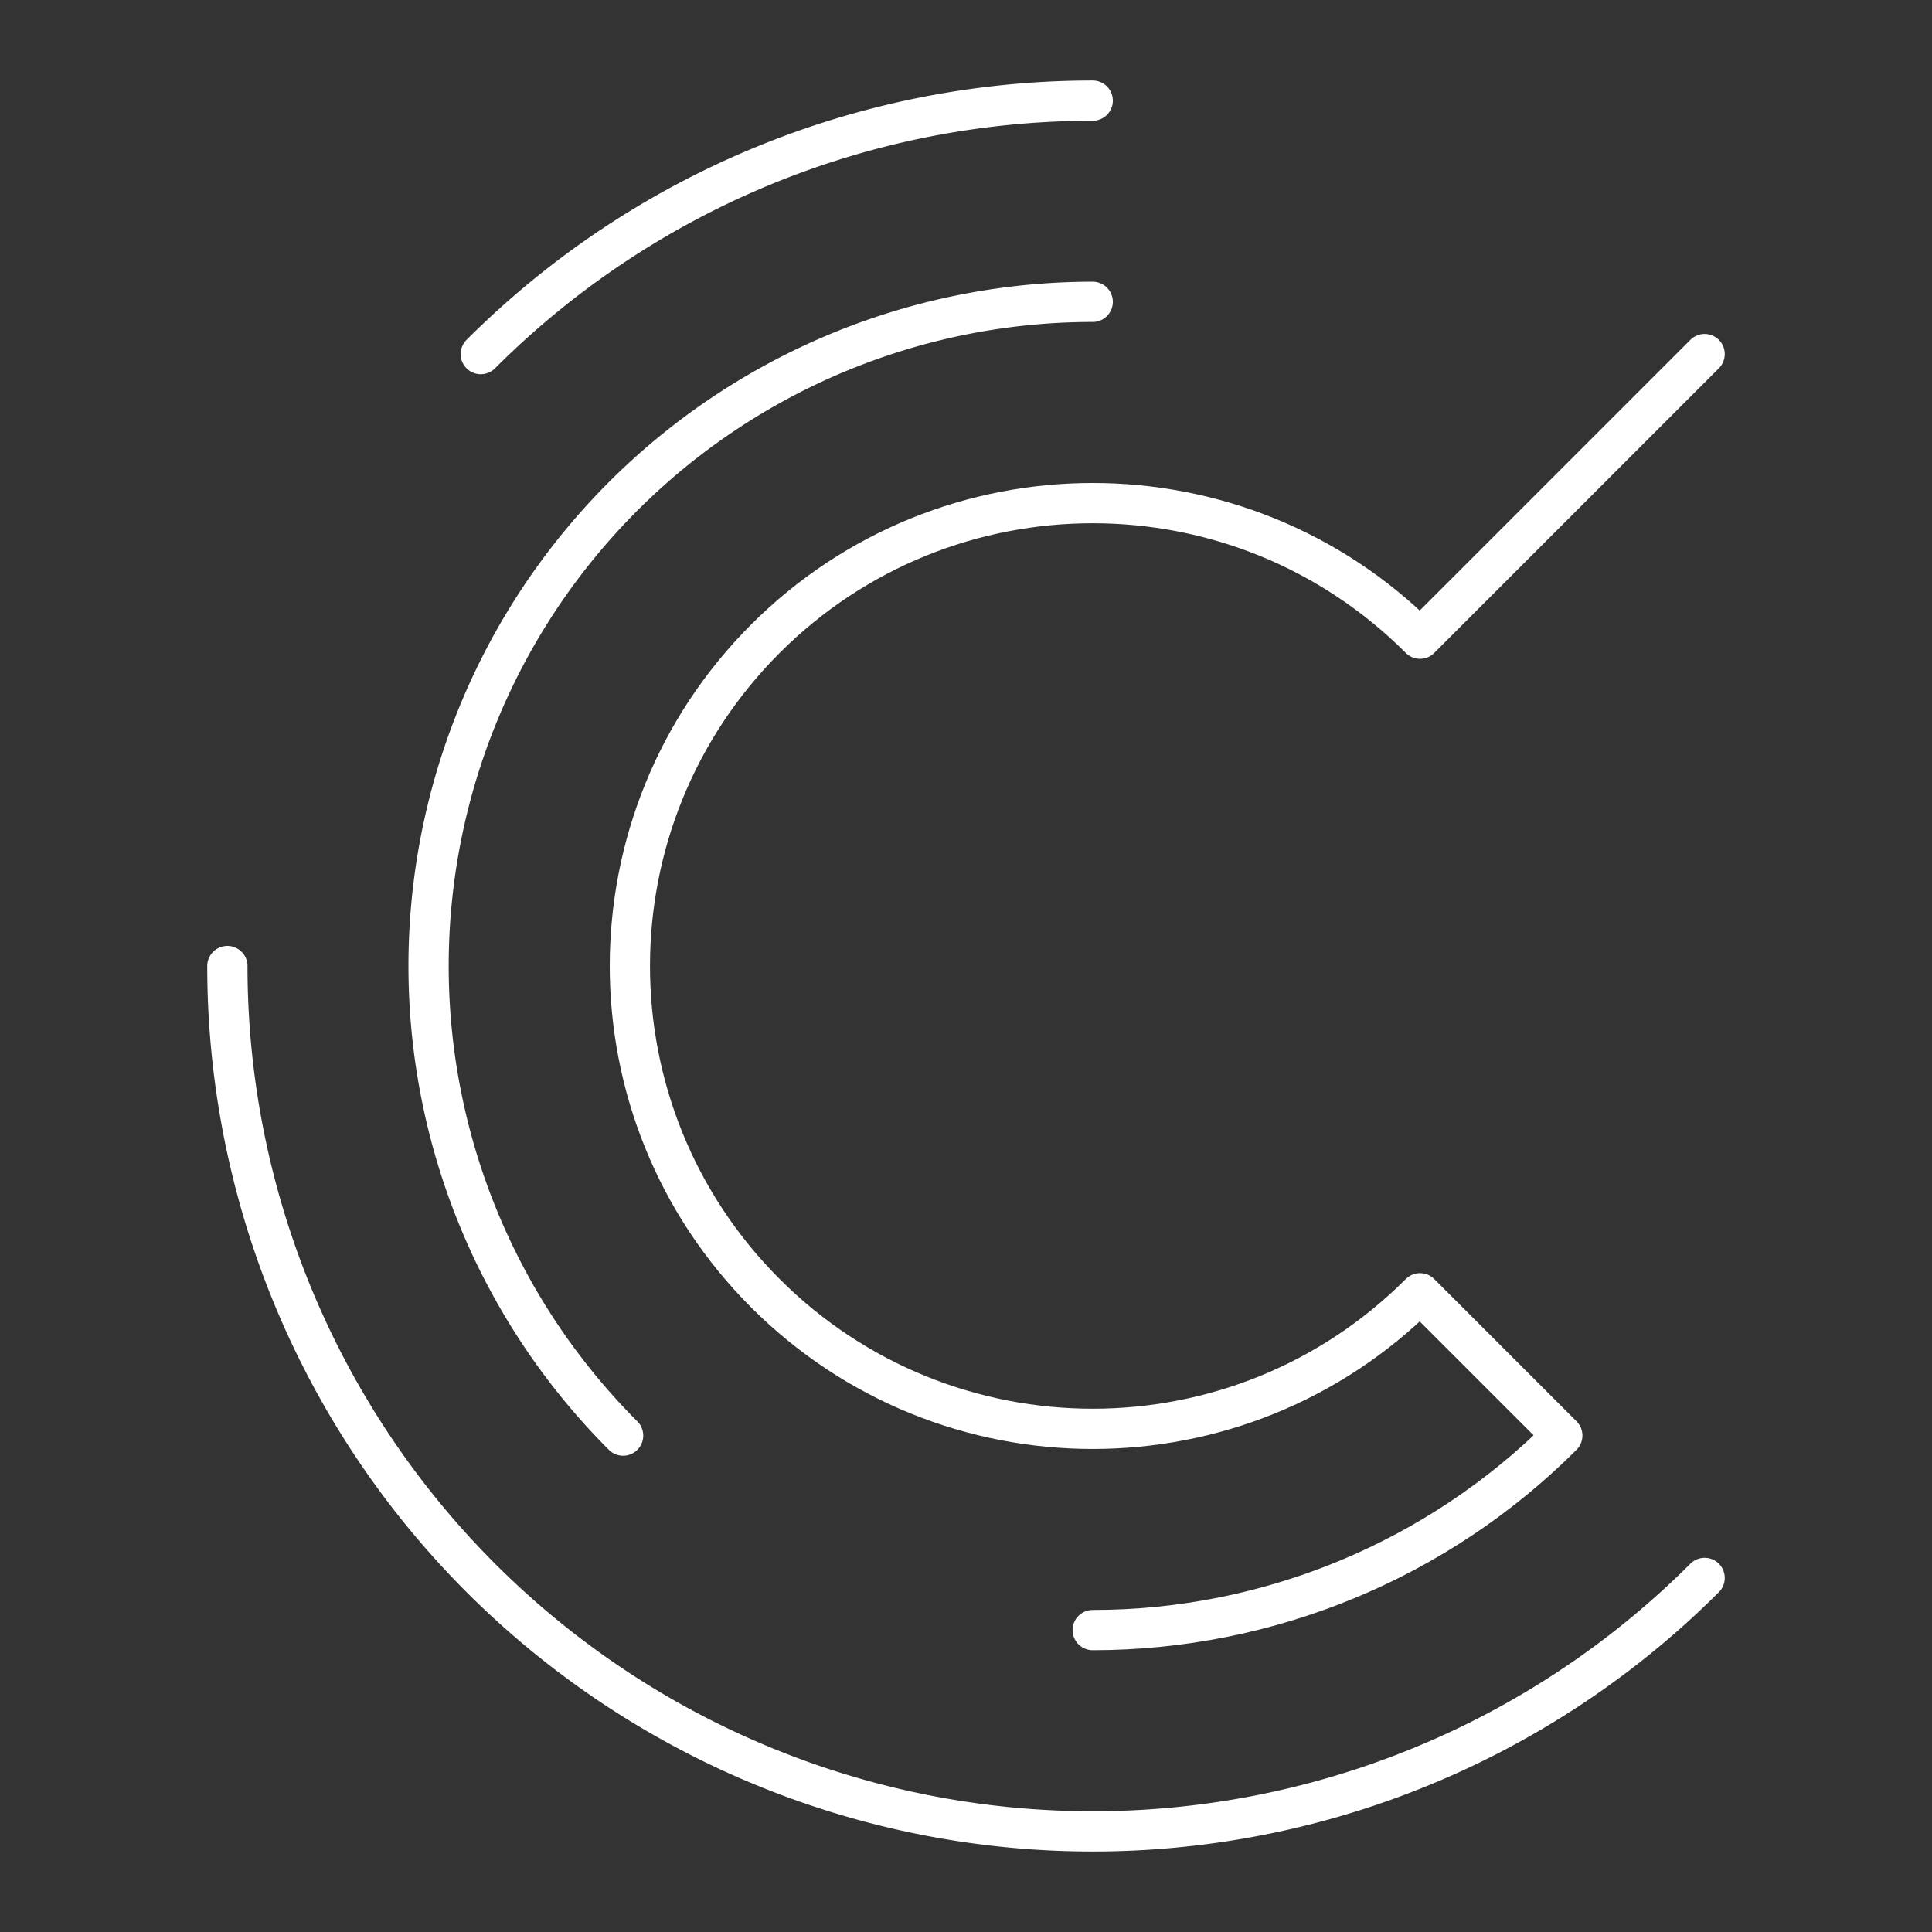 <?xml version="1.0" encoding="UTF-8"?><svg id="a" xmlns="http://www.w3.org/2000/svg" viewBox="0 0 48 48"><rect x="0" y="0" width="48" height="48" fill="#333333" stroke="none"/><defs><style>.d{fill:none;stroke:#fff;stroke-linecap:round;stroke-linejoin:round;}</style></defs><path class="d" d="m11.945 8.797a21.5 21.5 0 0 1 15.203-6.297"/><path class="d" d="m42.351 8.797-7.071 7.071c-4.491-4.491-11.772-4.491-16.263 0s-4.491 11.772 0 16.263 11.772 4.491 16.263 0l3.535 3.535c-3.094 3.094-7.291 4.833-11.667 4.833"/><path class="d" d="m15.481 35.667a16.5 16.5 0 0 1-3.577-17.982 16.5 16.5 0 0 1 15.244-10.186"/><path class="d" d="m42.351 39.203a21.5 21.5 0 0 1-23.43 4.661 21.5 21.5 0 0 1-13.272-19.863"/></svg>
